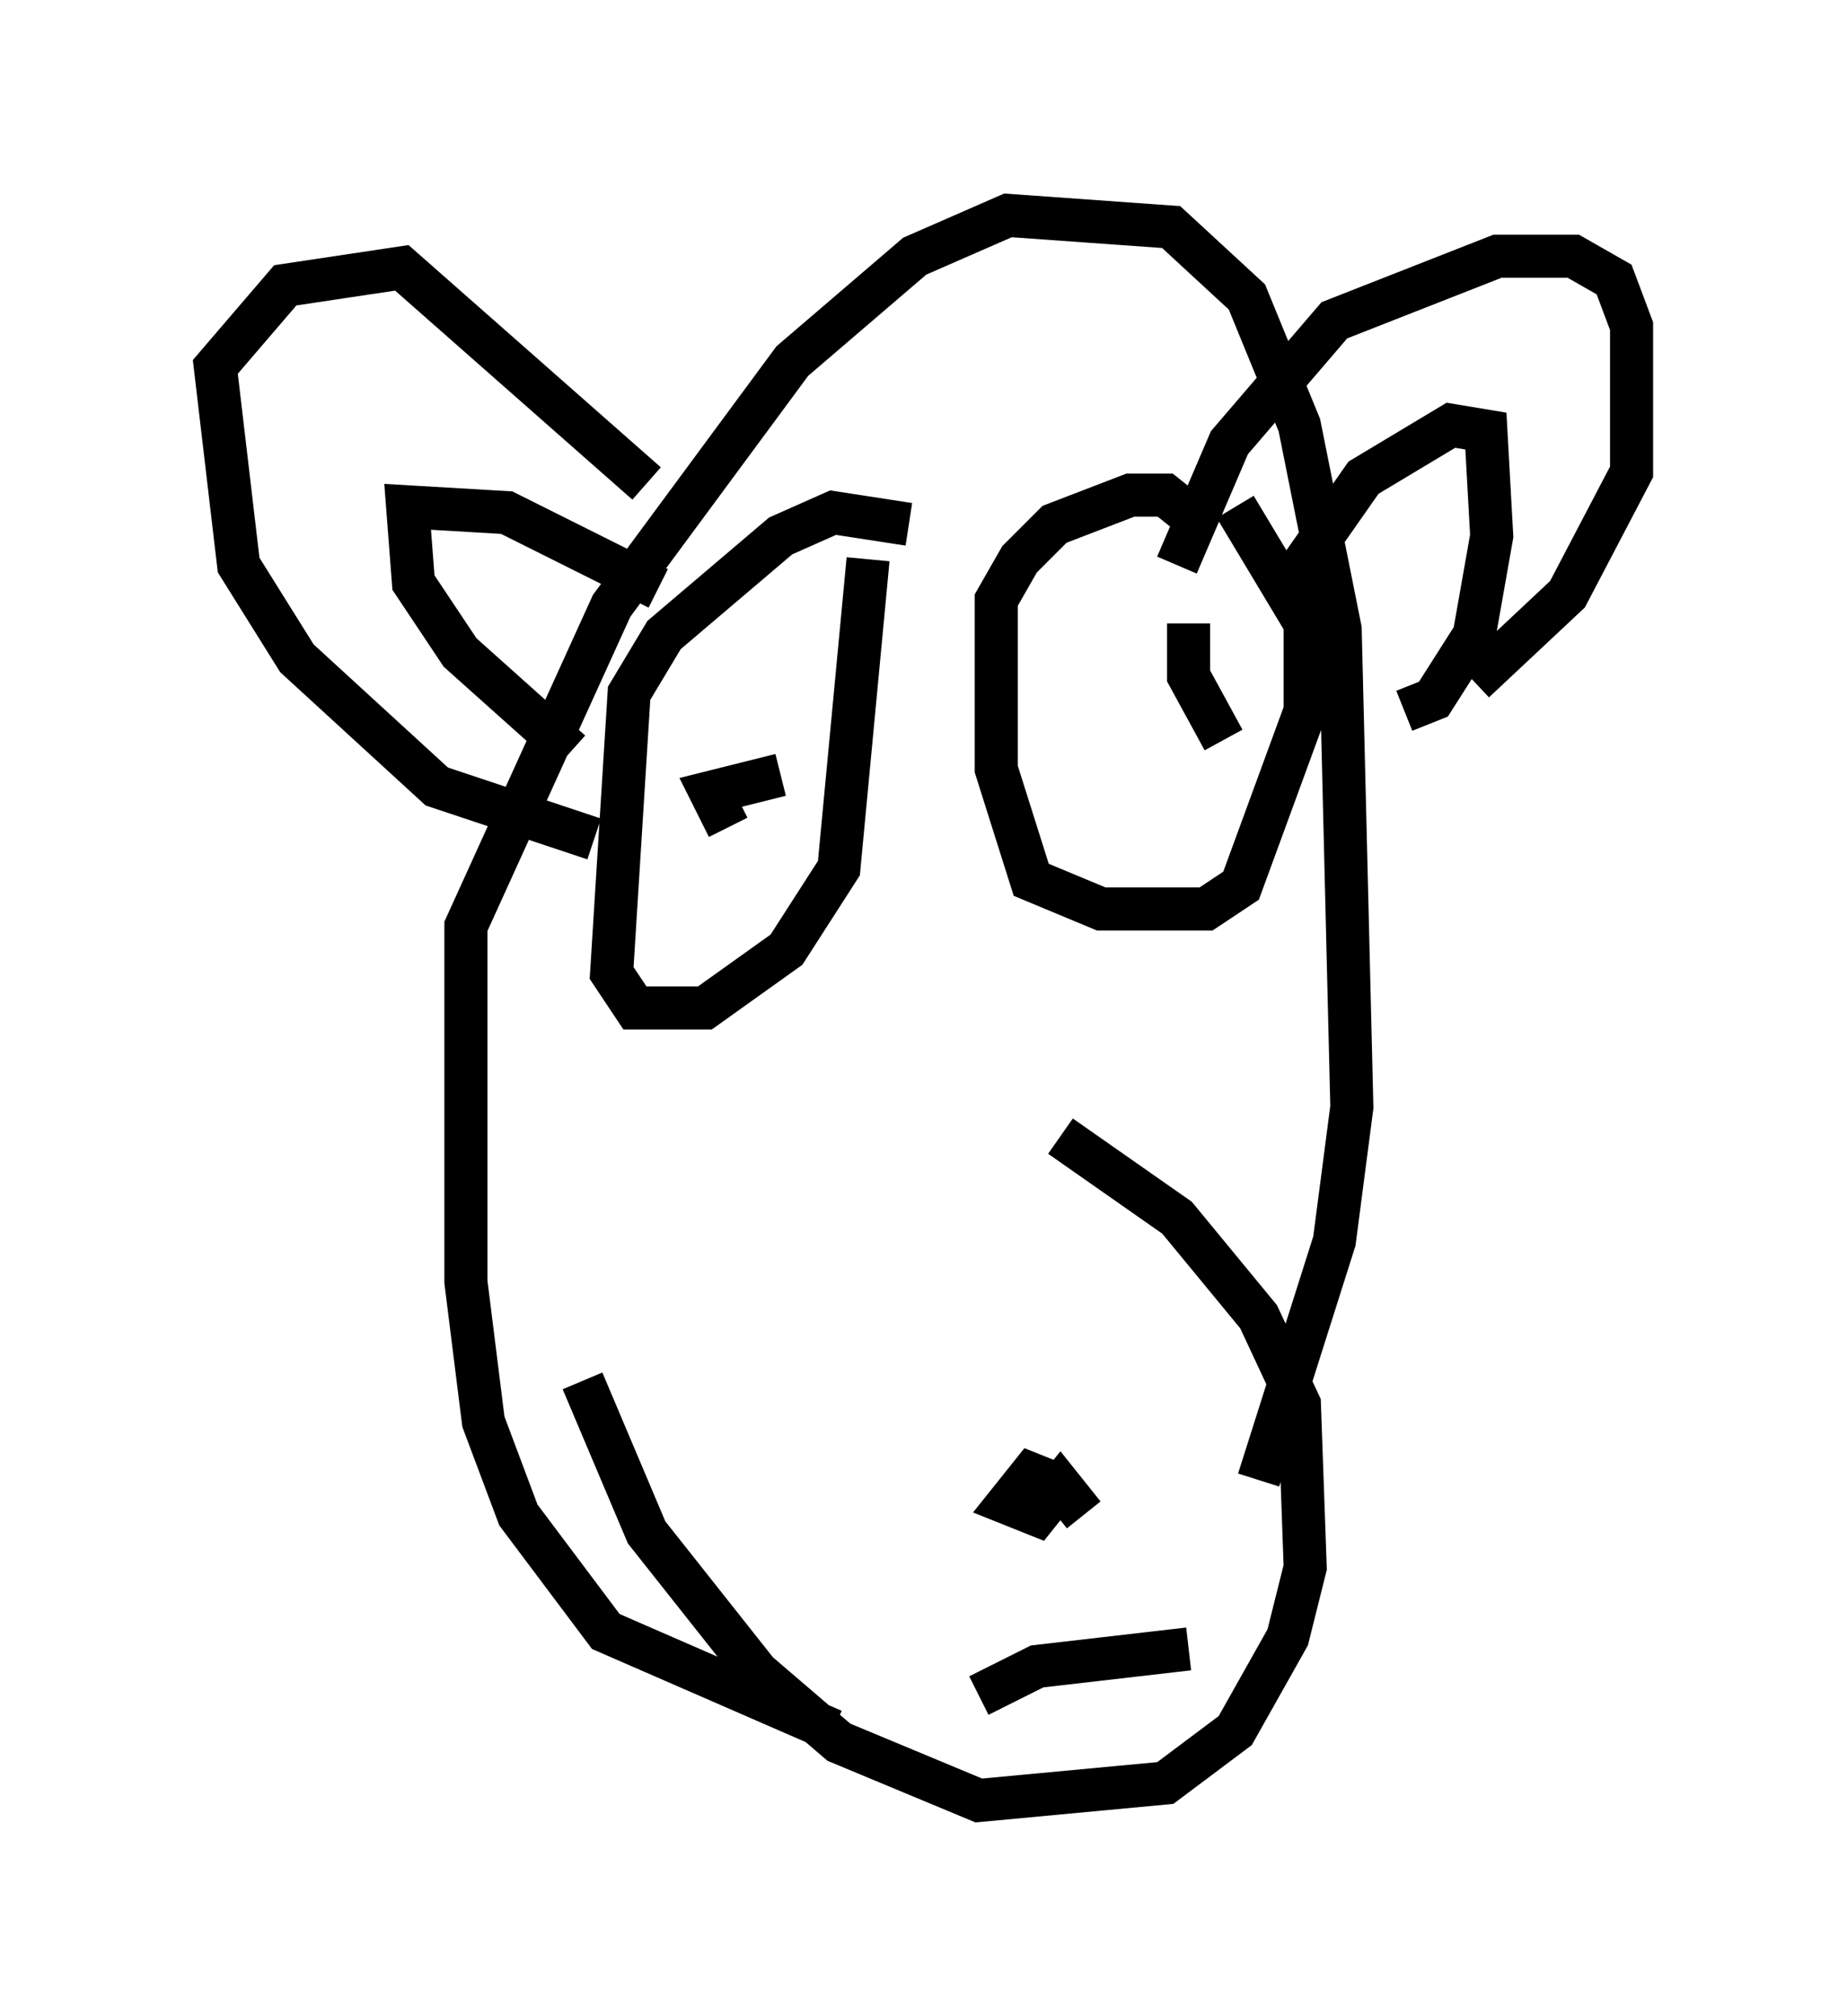 <?xml version="1.0" encoding="utf-8" ?>
<svg baseProfile="full" height="46.806" version="1.1" width="42.882" xmlns="http://www.w3.org/2000/svg" xmlns:ev="http://www.w3.org/2001/xml-events" xmlns:xlink="http://www.w3.org/1999/xlink"><defs /><rect fill="white" height="46.806" width="42.882" x="0" y="0" /><path d="M23.674, 26.515 m0.947, -0.135 l2.706, 1.894 1.894, 2.3 l0.947, 2.03 0.135, 3.789 l-0.406, 1.624 -1.218, 2.165 l-1.624, 1.218 -4.33, 0.406 l-3.248, -1.353 -1.894, -1.624 l-2.571, -3.248 -1.488, -3.518 m9.202, 7.307 l1.353, -0.677 3.518, -0.406 m-2.977, -3.789 l0.0, 0.0 m0.0, 0.0 l-0.677, -0.271 -0.541, 0.677 l0.677, 0.271 0.541, -0.677 l0.541, 0.677 m-5.819, 5.007 l-5.277, -2.3 -2.03, -2.706 l-0.812, -2.165 -0.406, -3.248 l0.0, -8.254 3.383, -7.442 l4.195, -5.683 2.842, -2.436 l2.165, -0.947 3.789, 0.271 l1.759, 1.624 1.218, 2.977 l0.947, 4.736 0.271, 11.096 l-0.406, 3.112 -1.759, 5.548 m-15.426, -14.885 l-3.654, -1.218 -3.248, -2.977 l-1.353, -2.165 -0.541, -4.601 l1.624, -1.894 2.706, -0.406 l5.683, 5.007 m-1.759, 6.225 l-2.571, -2.3 -1.083, -1.624 l-0.135, -1.759 2.3, 0.135 l3.518, 1.759 m12.043, -0.541 l1.218, -2.842 2.436, -2.842 l3.789, -1.488 1.759, 0.0 l0.947, 0.541 0.406, 1.083 l0.0, 3.383 -1.488, 2.842 l-2.165, 2.03 m-4.465, -2.03 l1.894, -2.706 2.03, -1.218 l0.812, 0.135 0.135, 2.436 l-0.406, 2.3 -0.947, 1.488 l-0.677, 0.271 m-11.502, -4.33 l-1.759, -0.271 -1.218, 0.541 l-2.706, 2.3 -0.812, 1.353 l-0.406, 6.495 0.541, 0.812 l1.624, 0.0 1.894, -1.353 l1.218, -1.894 0.677, -7.172 m-3.248, 6.225 l-0.406, -0.812 1.624, -0.406 m9.607, -5.954 l-0.677, -0.541 -0.812, 0.0 l-1.759, 0.677 -0.812, 0.812 l-0.541, 0.947 0.0, 3.924 l0.812, 2.571 1.624, 0.677 l2.436, 0.0 0.812, -0.541 l1.488, -4.059 0.0, -2.03 l-1.624, -2.706 m-0.271, 5.413 l-0.812, -1.488 0.0, -1.218 " fill="none" stroke="black" stroke-width="1" /></svg>